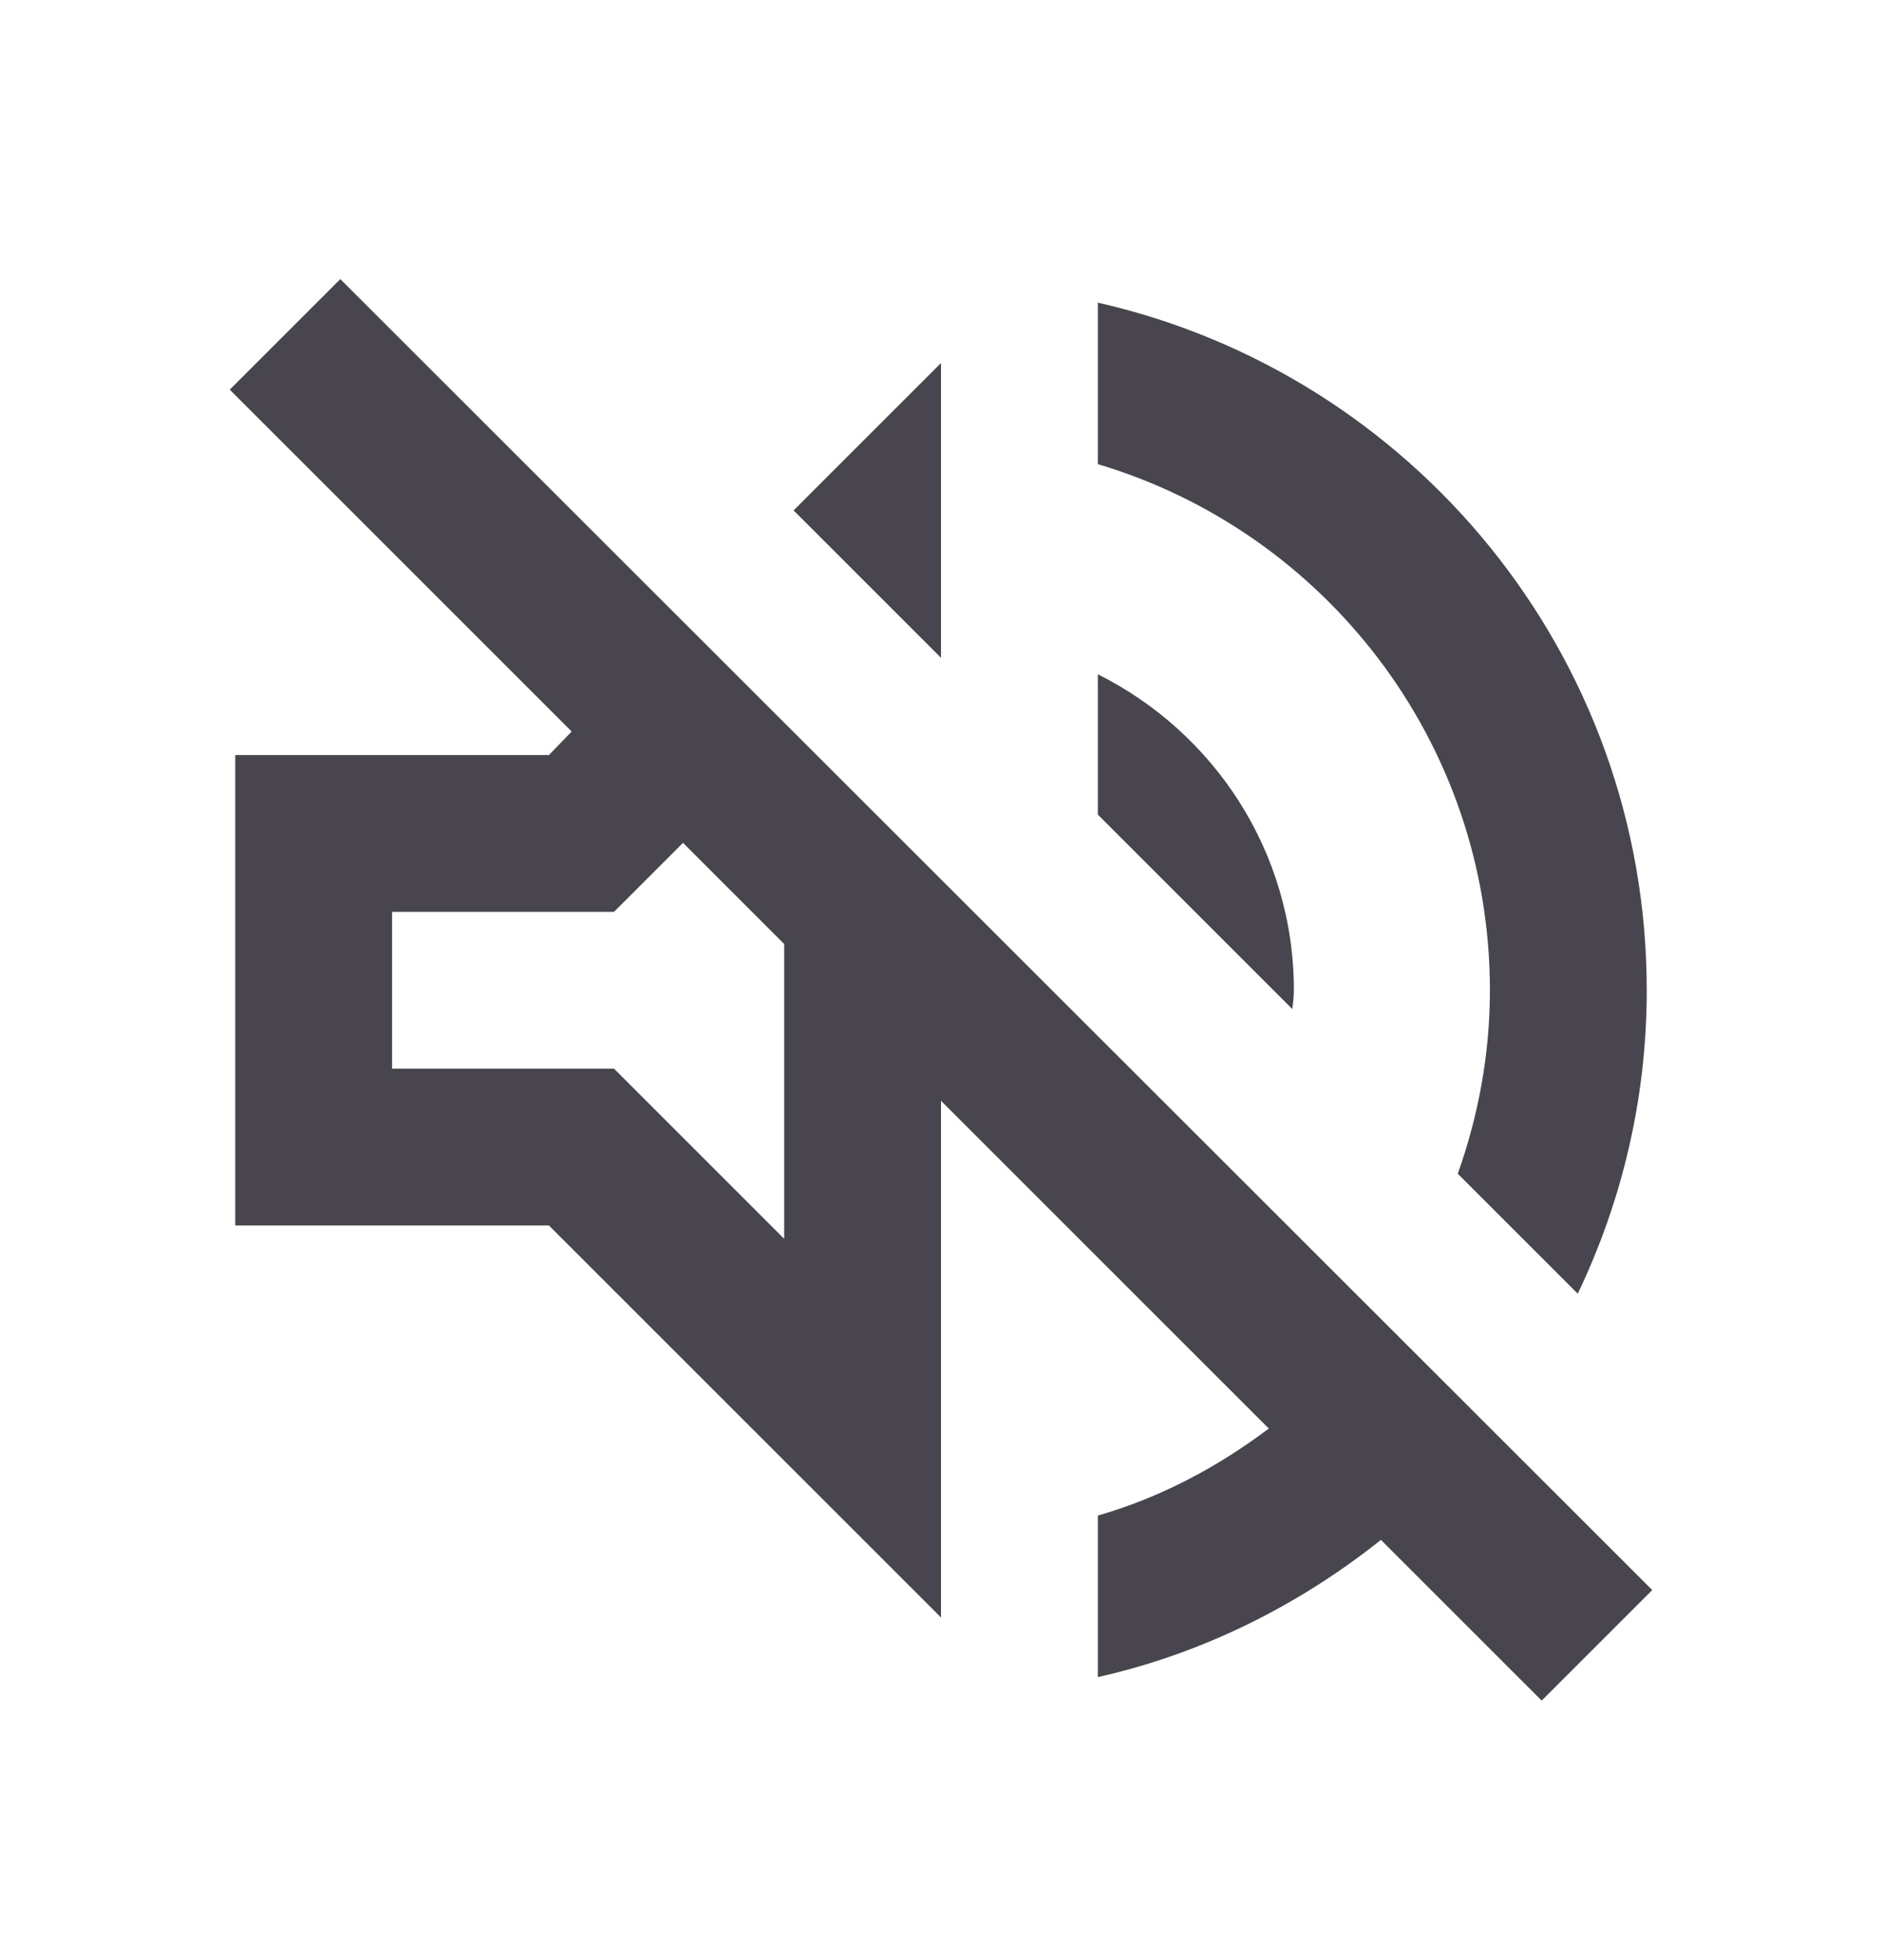 <svg className="like-tsp" width="24" height="25" viewBox="0 0 24 25" fill="none" xmlns="http://www.w3.org/2000/svg">
<path d="M4.34 3.56L2.93 4.97L7.29 9.33L7 9.63H3V15.63H7L12 20.63V14.04L16.18 18.22C15.53 18.71 14.8 19.1 14 19.33V21.39C15.34 21.09 16.57 20.47 17.61 19.64L19.66 21.69L21.07 20.28L4.34 3.56ZM10 15.8L7.83 13.63H5V11.63H7.83L8.71 10.75L10 12.04V15.8ZM19 12.63C19 13.45 18.85 14.24 18.59 14.97L20.12 16.5C20.68 15.33 21 14.02 21 12.63C21 8.35 18.01 4.77 14 3.86V5.92C16.89 6.78 19 9.46 19 12.63ZM12 4.63L10.12 6.51L12 8.39V4.63ZM16.5 12.63C16.5 10.86 15.48 9.34 14 8.6V10.39L16.48 12.87C16.49 12.79 16.5 12.71 16.5 12.63Z" fill="#49454E"/>
</svg>
